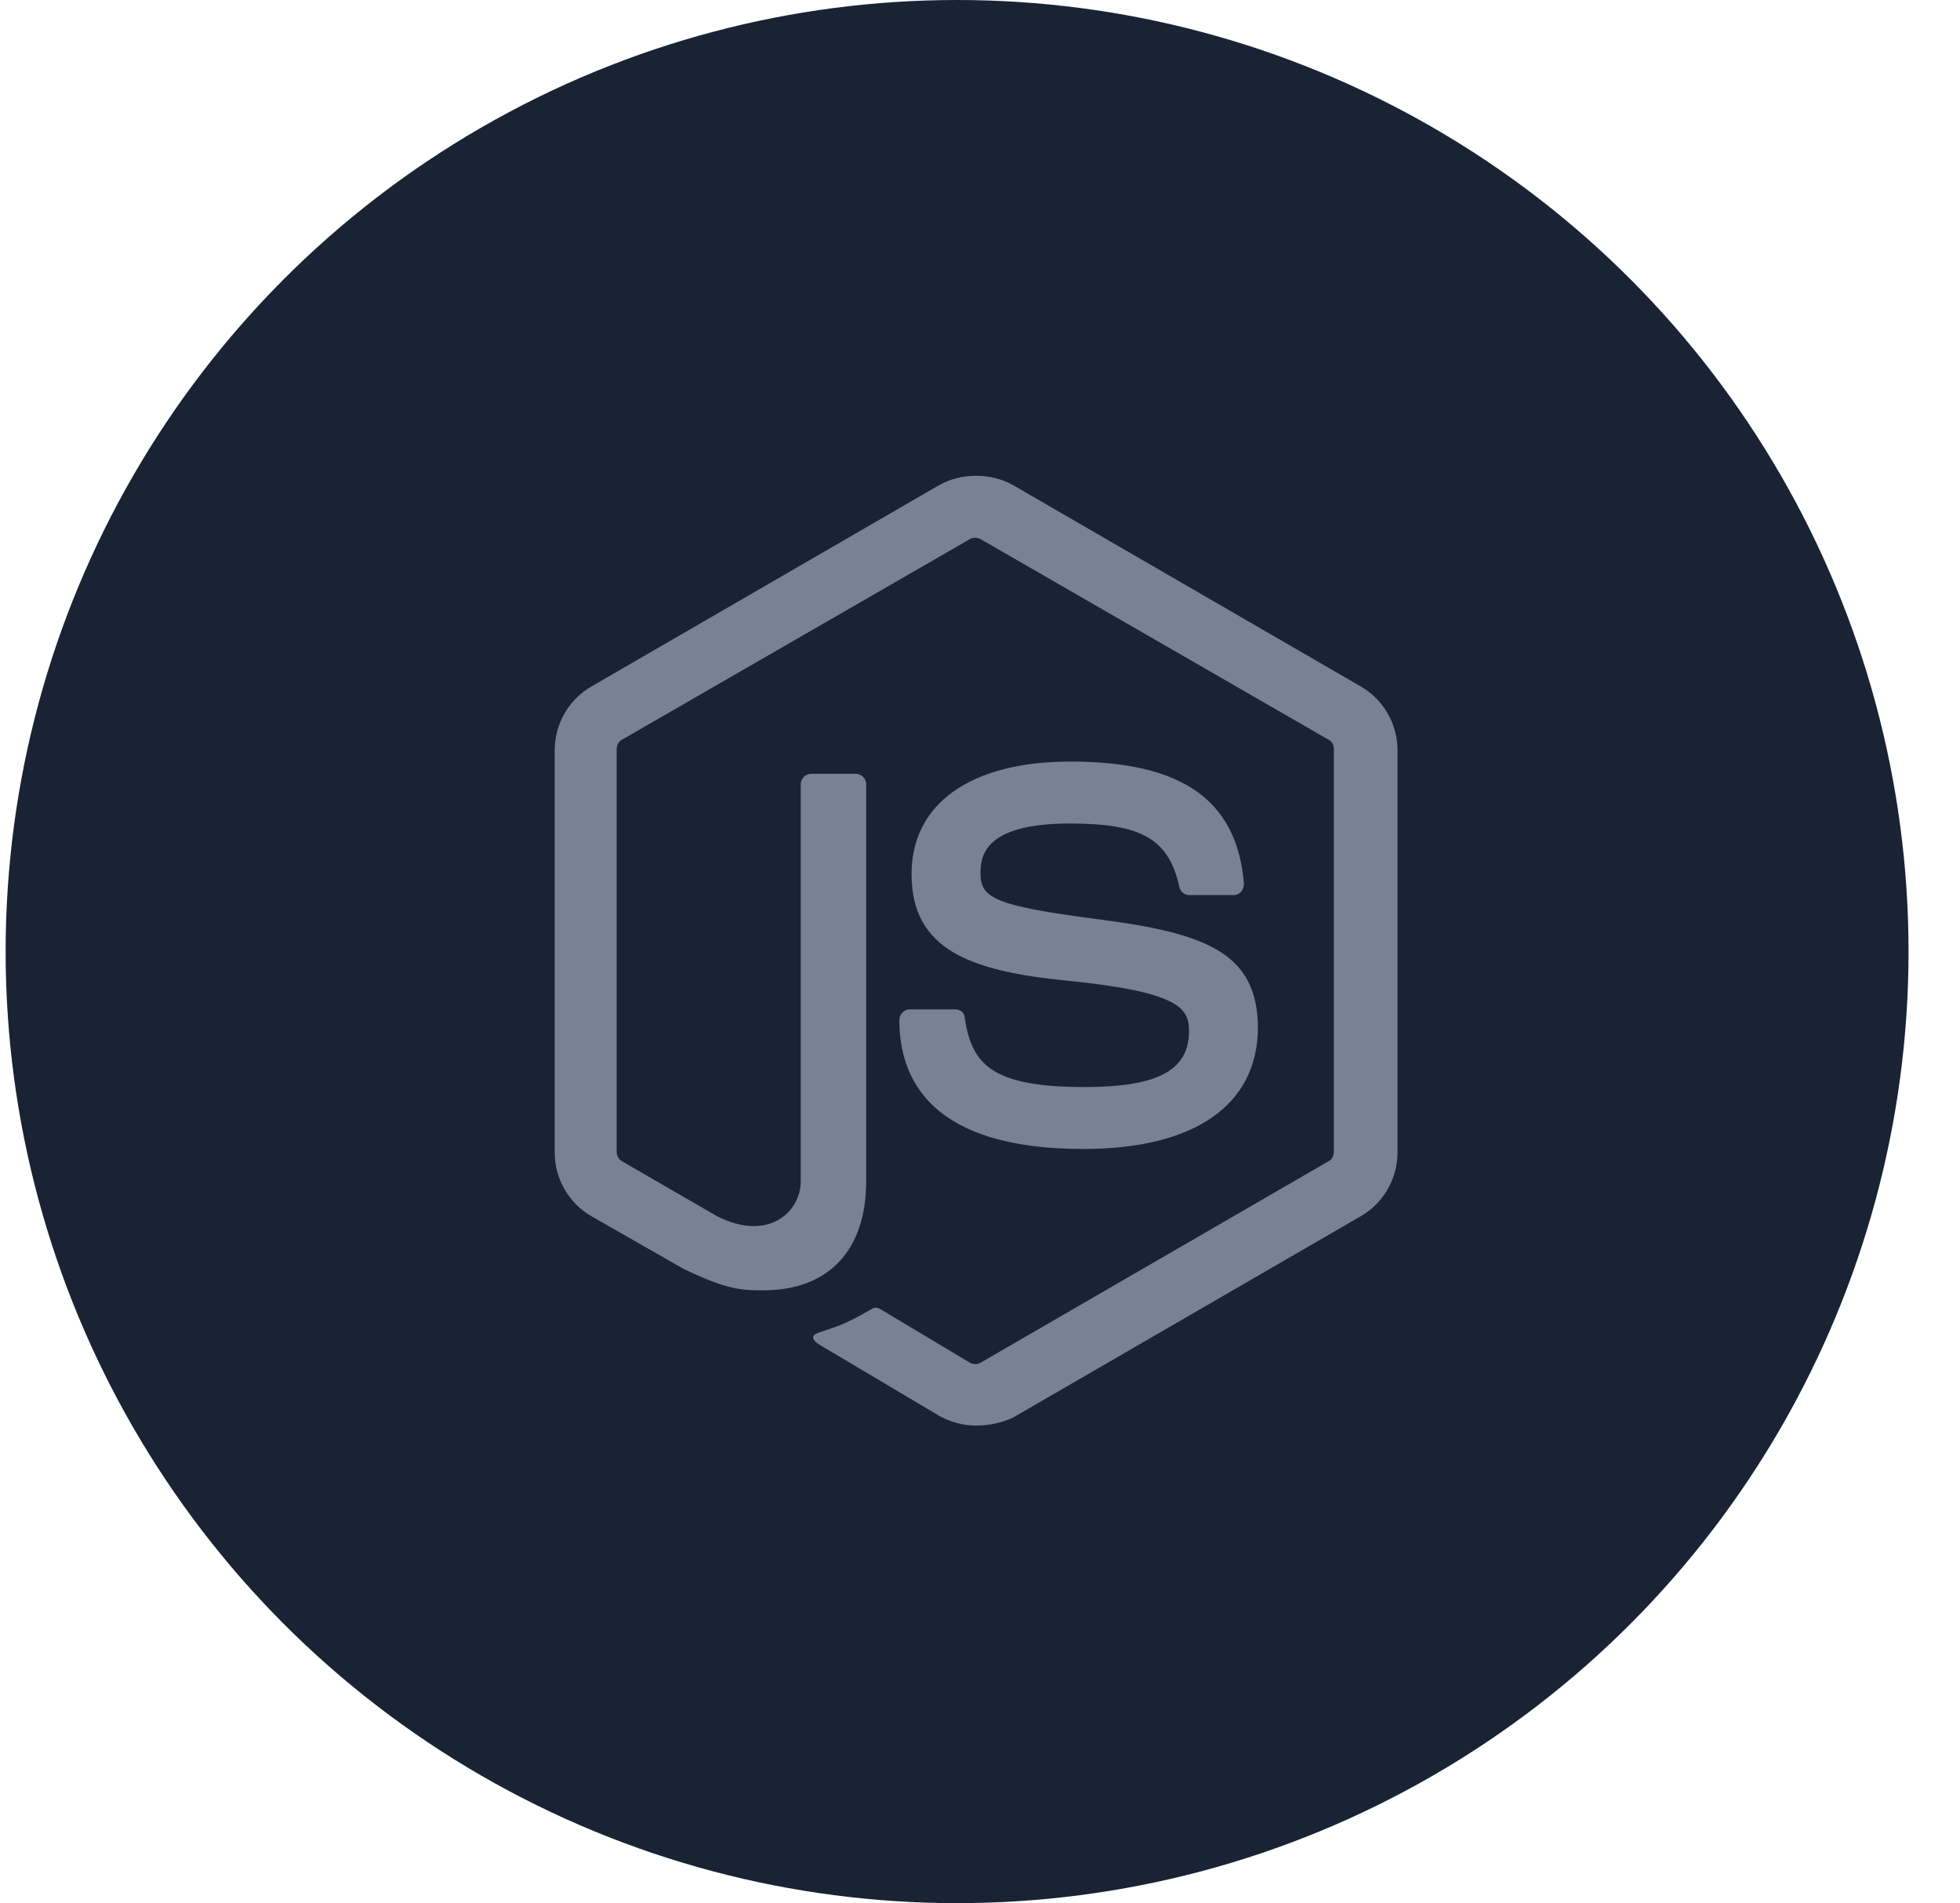 <svg width="103" height="100" viewBox="0 0 103 100" fill="none" xmlns="http://www.w3.org/2000/svg">
<circle cx="50.296" cy="50" r="50" fill="#192333"/>
<path d="M51.296 74.907C50.608 74.907 49.966 74.724 49.37 74.403L43.272 70.781C42.355 70.276 42.814 70.093 43.089 70.001C44.327 69.589 44.556 69.497 45.84 68.763C45.977 68.672 46.161 68.718 46.298 68.809L50.975 71.606C51.158 71.698 51.387 71.698 51.525 71.606L69.819 61.015C70.002 60.923 70.094 60.74 70.094 60.511V39.374C70.094 39.145 70.002 38.961 69.819 38.87L51.525 28.324C51.342 28.232 51.112 28.232 50.975 28.324L32.681 38.87C32.497 38.961 32.406 39.19 32.406 39.374V60.511C32.406 60.694 32.497 60.923 32.681 61.015L37.678 63.903C40.383 65.279 42.08 63.674 42.08 62.069V41.208C42.08 40.933 42.309 40.658 42.63 40.658H44.968C45.244 40.658 45.519 40.887 45.519 41.208V62.069C45.519 65.692 43.547 67.8 40.108 67.8C39.054 67.8 38.229 67.8 35.89 66.654L31.076 63.903C29.884 63.216 29.15 61.932 29.15 60.556V39.42C29.15 38.044 29.884 36.76 31.076 36.073L49.37 25.481C50.516 24.84 52.075 24.84 53.221 25.481L71.515 36.073C72.707 36.76 73.441 38.044 73.441 39.42V60.556C73.441 61.932 72.707 63.216 71.515 63.903L53.221 74.495C52.625 74.77 51.938 74.907 51.296 74.907ZM56.935 60.373C48.911 60.373 47.261 56.705 47.261 53.587C47.261 53.312 47.49 53.037 47.811 53.037H50.195C50.47 53.037 50.7 53.22 50.7 53.495C51.066 55.925 52.121 57.118 56.981 57.118C60.832 57.118 62.483 56.246 62.483 54.183C62.483 52.991 62.025 52.12 56.018 51.524C51.021 51.02 47.903 49.919 47.903 45.93C47.903 42.217 51.021 40.016 56.248 40.016C62.116 40.016 65.005 42.033 65.371 46.435C65.371 46.572 65.326 46.71 65.234 46.847C65.142 46.939 65.005 47.031 64.867 47.031H62.483C62.254 47.031 62.025 46.847 61.979 46.618C61.428 44.096 60.007 43.271 56.248 43.271C52.029 43.271 51.525 44.738 51.525 45.839C51.525 47.168 52.121 47.581 57.806 48.315C63.446 49.048 66.105 50.103 66.105 54.046C66.059 58.08 62.758 60.373 56.935 60.373Z" fill="#778295"/>
</svg>

